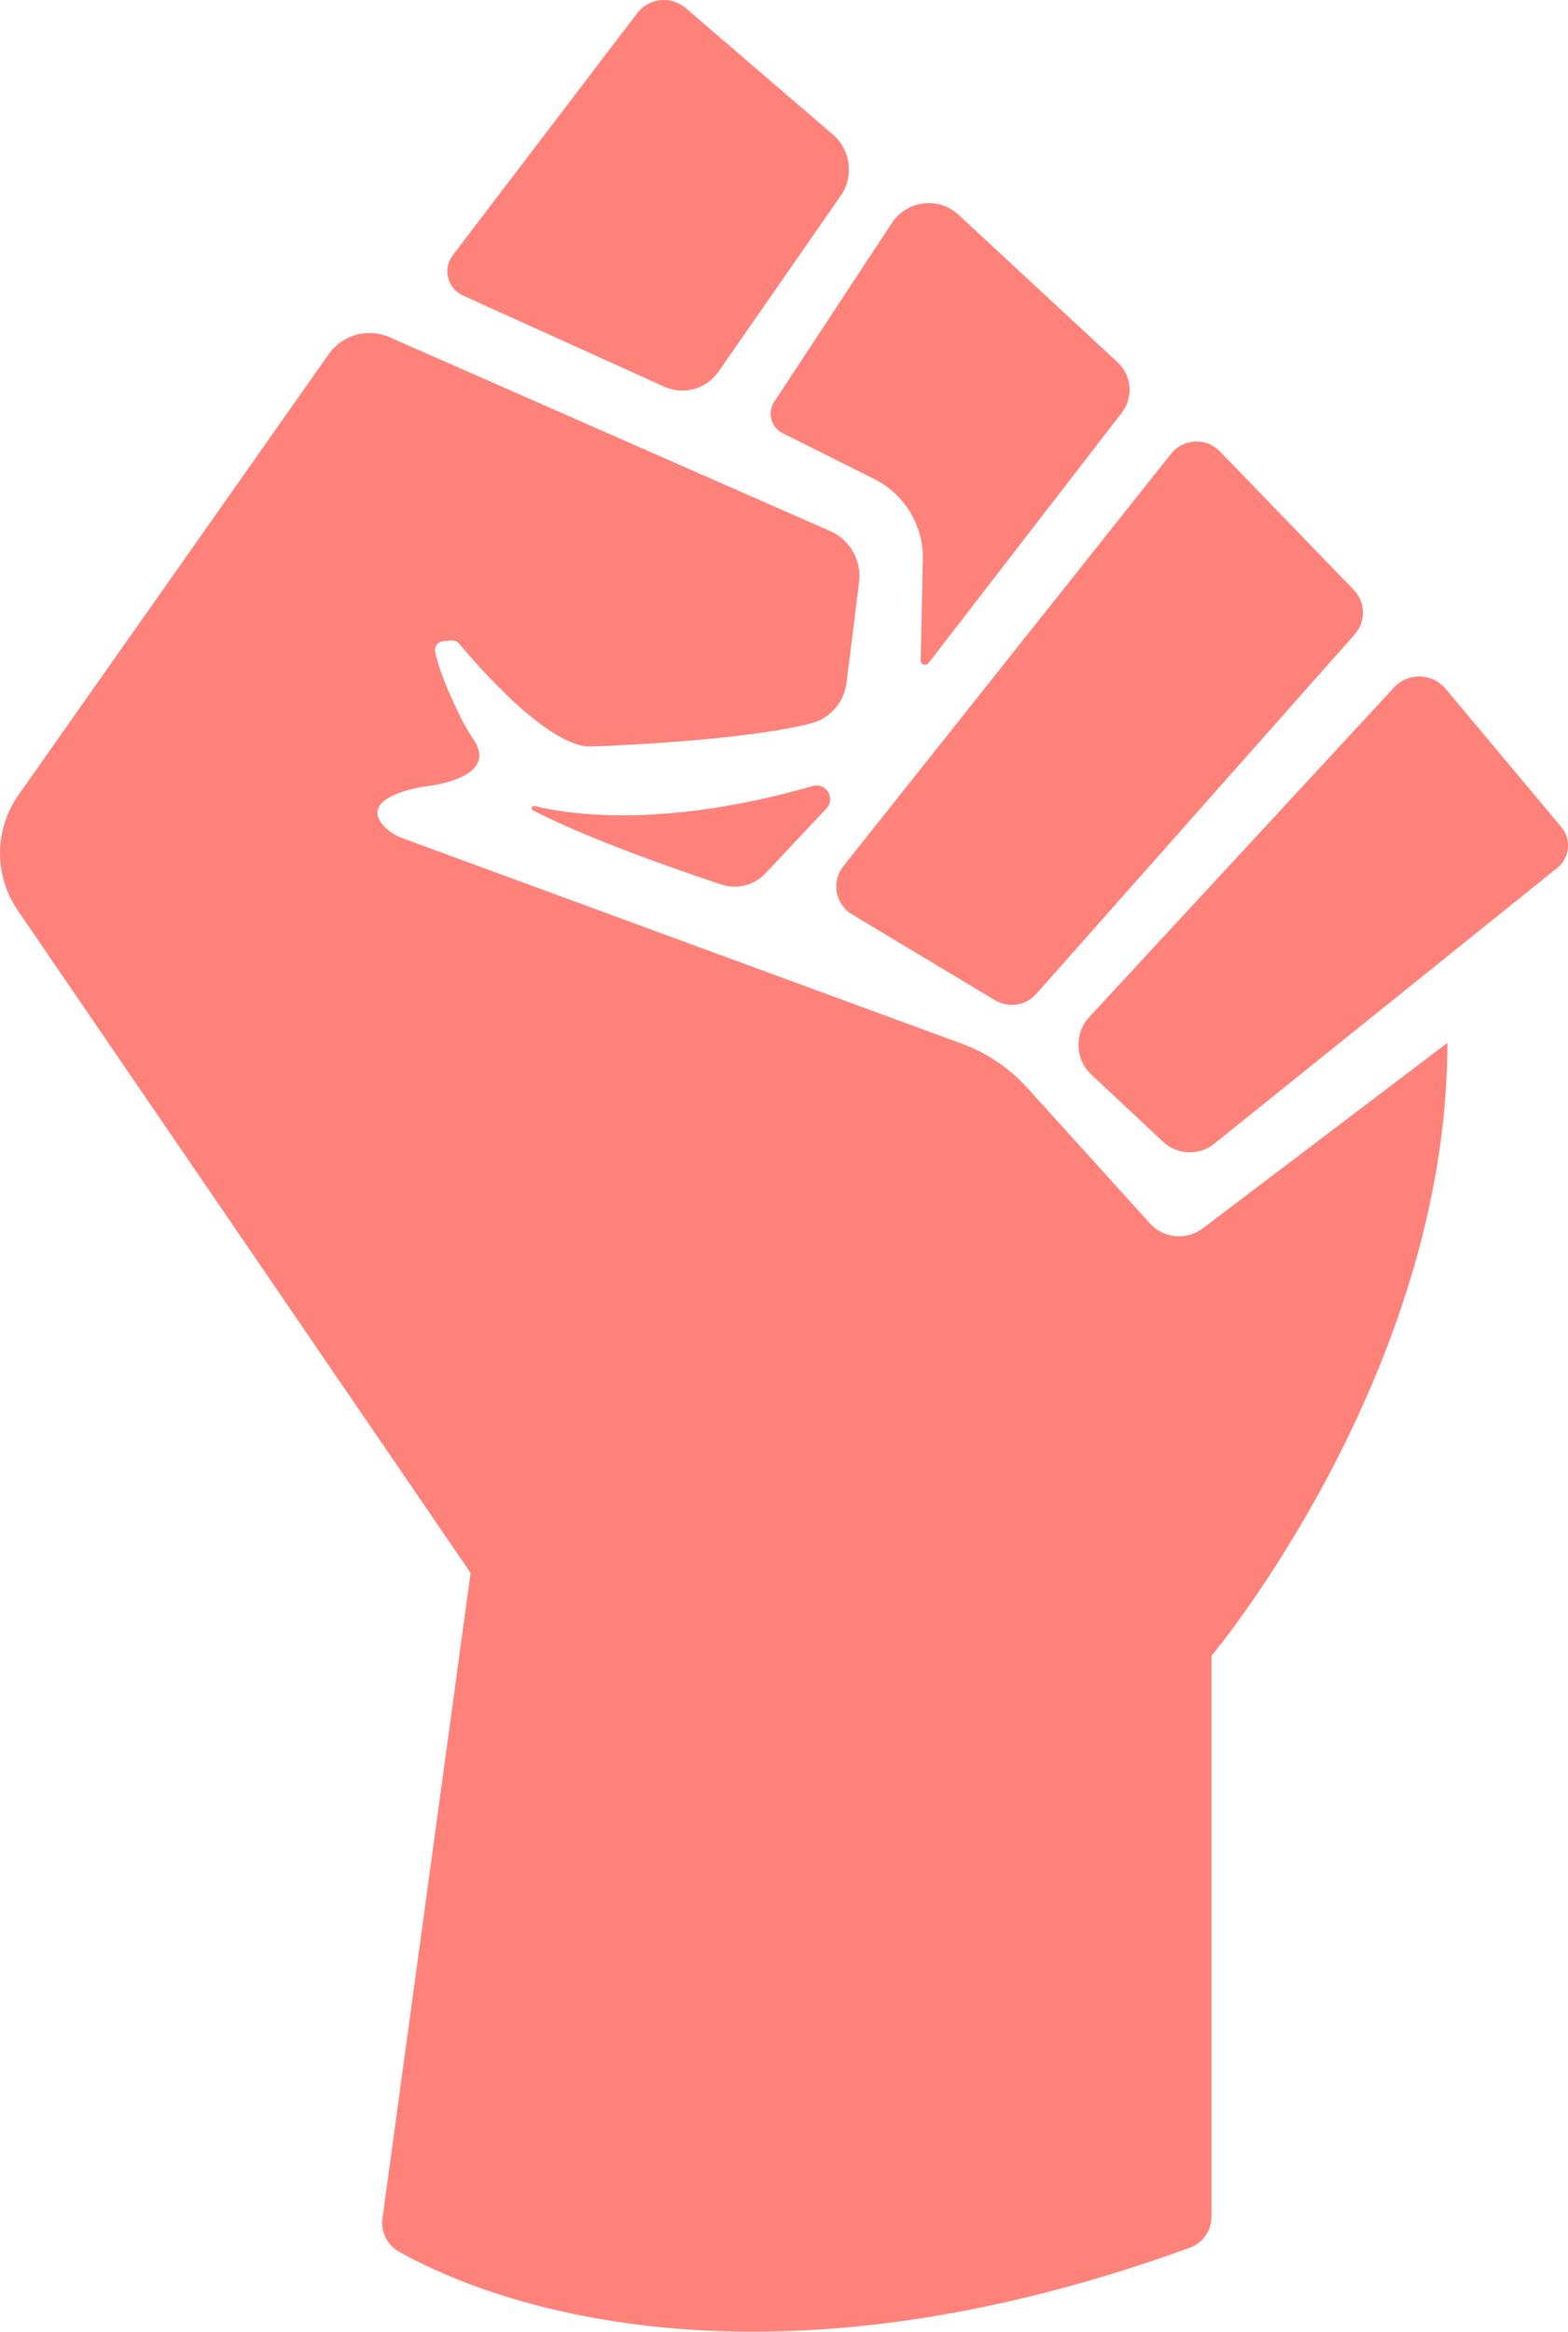 <?xml version="1.0" encoding="utf-8"?>
<!-- Generator: Adobe Illustrator 24.1.1, SVG Export Plug-In . SVG Version: 6.00 Build 0)  -->
<svg version="1.1" id="Layer_1" xmlns="http://www.w3.org/2000/svg" xmlns:xlink="http://www.w3.org/1999/xlink" x="0px" y="0px"
	 viewBox="0 0 135.74 201.74" style="enable-background:new 0 0 135.74 201.74;" xml:space="preserve">
<style type="text/css">
	.st0{fill:#FF827A;}
</style>
<g>
	<g>
		<path class="st0" d="M99.56,105.86L88.89,94.08c-1.53-1.68-3.44-2.97-5.57-3.76l-48.48-17.8c-0.55-0.21-1.07-0.51-1.49-0.93
			c-0.85-0.84-1.51-2.24,2-3.24c0.54-0.15,1.09-0.26,1.65-0.33c1.59-0.22,6.01-1.1,3.96-4.09c-0.3-0.45-0.59-0.9-0.84-1.38
			c-0.73-1.44-2.09-4.28-2.45-6.17c-0.09-0.44,0.24-0.86,0.69-0.9l0.72-0.07c0.25-0.02,0.5,0.08,0.66,0.27
			c1.37,1.65,7.92,9.28,11.64,8.9c0,0,12.5-0.4,18.79-1.98c1.66-0.42,2.9-1.81,3.11-3.51l1.09-8.73c0.23-1.86-0.78-3.65-2.5-4.41
			L33.73,29.18c-1.89-0.83-4.09-0.22-5.28,1.47L1.6,68.78c-2.1,2.99-2.13,6.97-0.07,9.98l39.21,57.33l-7.63,55.84
			c-0.16,1.16,0.4,2.3,1.42,2.88c6.18,3.49,29.41,13.85,68.45-0.33c1.14-0.41,1.9-1.49,1.9-2.7v-48.52c0,0,20.42-24.36,20.42-53.03
			l-21.18,16.05C102.71,107.34,100.74,107.16,99.56,105.86z"/>
	</g>
	<g>
		<path class="st0" d="M40.08,25.57l17.43,7.89c1.67,0.75,3.63,0.21,4.68-1.29L72.7,17.05c1.25-1.68,0.99-4.05-0.61-5.42L59.36,0.7
			c-1.27-1.09-3.19-0.89-4.2,0.44L39.2,22.08C38.3,23.25,38.73,24.96,40.08,25.57z"/>
	</g>
	<g>
		<path class="st0" d="M67.75,37.48l7.94,3.97c2.63,1.32,4.27,4.03,4.2,6.97l-0.19,8.71c-0.01,0.37,0.46,0.53,0.68,0.24l16.73-21.66
			c1.03-1.33,0.87-3.22-0.36-4.36L82.99,18.59c-1.73-1.6-4.48-1.27-5.78,0.7L67.02,34.77C66.4,35.71,66.75,36.98,67.75,37.48z"/>
	</g>
	<g>
		<path class="st0" d="M70.35,68.01c-12.64,3.62-20.75,2.53-24.08,1.73c-0.23-0.06-0.35,0.26-0.14,0.37
			c4.75,2.46,12.52,5.16,16.32,6.42c1.35,0.45,2.84,0.07,3.82-0.97l5.27-5.61C72.37,69.07,71.5,67.67,70.35,68.01z"/>
	</g>
	<g>
		<path class="st0" d="M73.77,79.12l12.37,7.42c1.17,0.7,2.67,0.47,3.57-0.55l27.57-31.11c0.98-1.11,0.94-2.78-0.08-3.84
			l-11.59-11.98c-1.19-1.23-3.18-1.13-4.24,0.21L73.01,74.94C71.95,76.28,72.3,78.25,73.77,79.12z"/>
	</g>
	<g>
		<path class="st0" d="M135.16,71.55l-10.02-11.96c-1.15-1.37-3.24-1.42-4.46-0.11L94.3,87.99c-1.32,1.43-1.24,3.66,0.18,4.99
			l6.21,5.81c1.23,1.15,3.11,1.22,4.42,0.17l29.69-23.86C135.9,74.22,136.06,72.62,135.16,71.55z"/>
	</g>
</g>
</svg>
